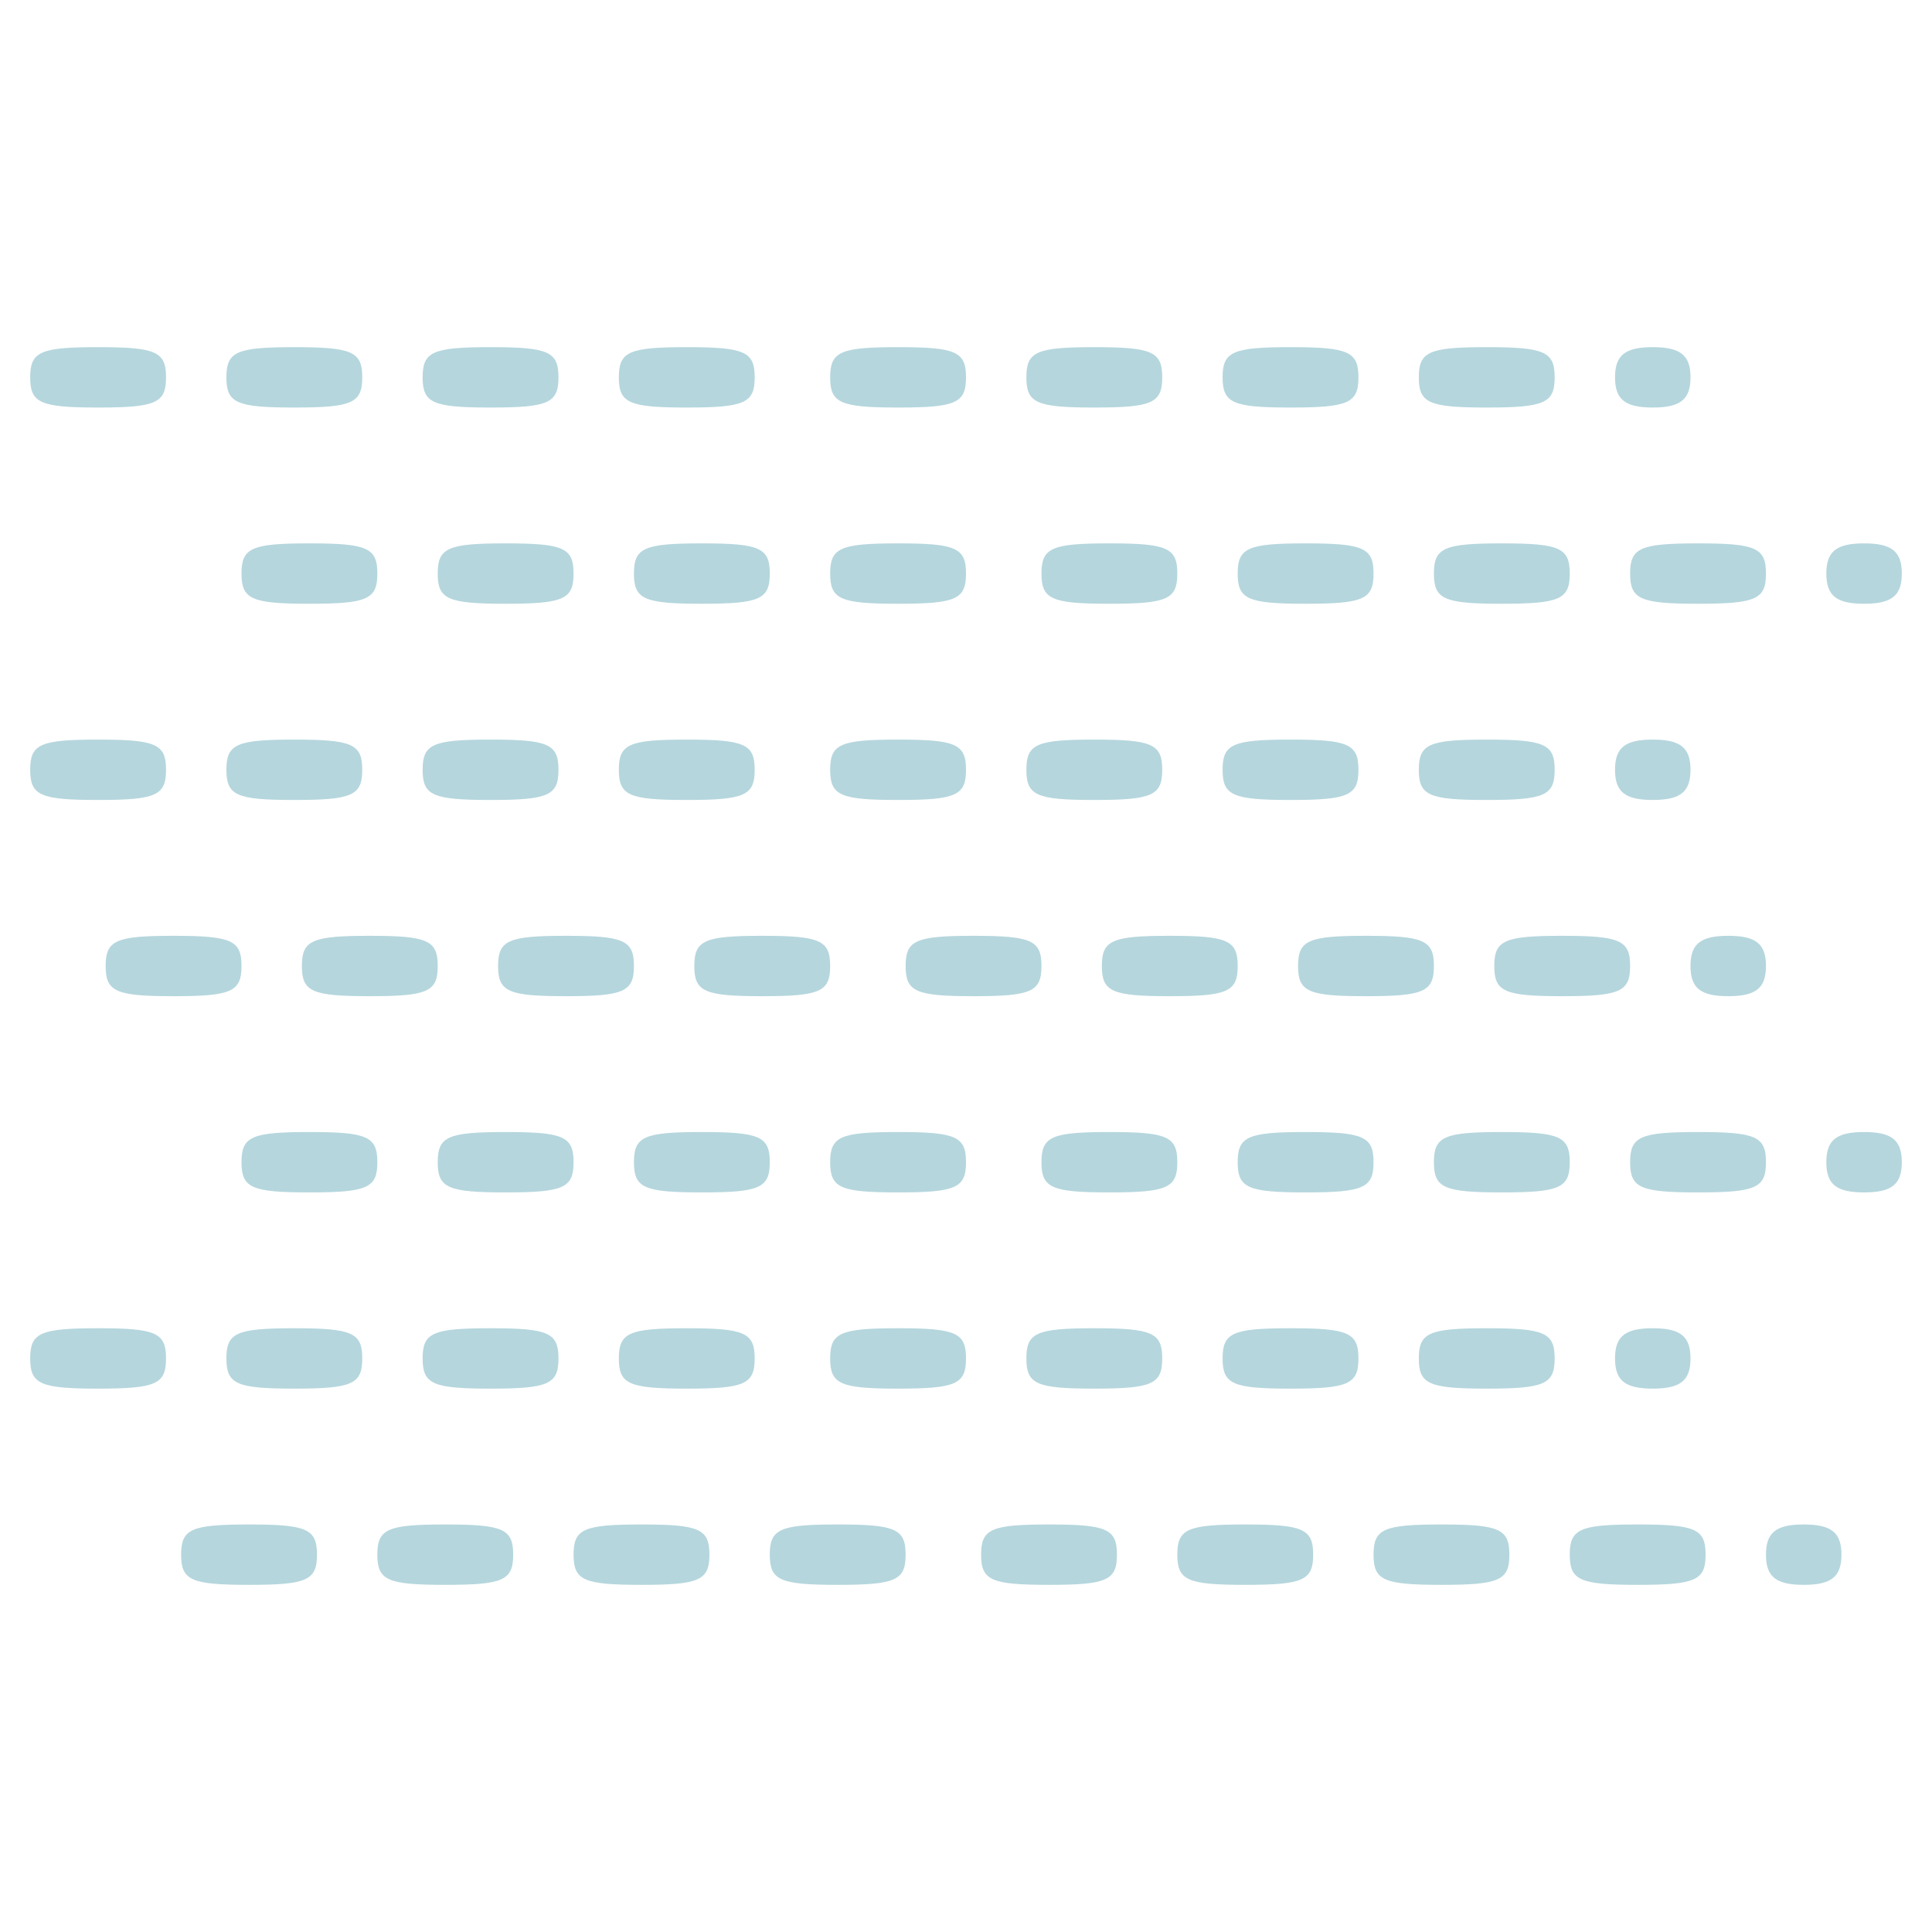 <?xml version="1.0" encoding="UTF-8" standalone="no"?>
<!-- Created with Inkscape (http://www.inkscape.org/) -->

<svg
   xmlns:dc="http://purl.org/dc/elements/1.1/"
   xmlns:cc="http://creativecommons.org/ns#"
   xmlns:rdf="http://www.w3.org/1999/02/22-rdf-syntax-ns#"
   xmlns:svg="http://www.w3.org/2000/svg"
   xmlns="http://www.w3.org/2000/svg"
   xmlns:sodipodi="http://sodipodi.sourceforge.net/DTD/sodipodi-0.dtd"
   xmlns:inkscape="http://www.inkscape.org/namespaces/inkscape"
   width="256"
   height="256"
   viewBox="0 0 256 256"
   id="svg2"
   version="1.1"
   inkscape:version="0.91 r13725"
   sodipodi:docname="fog.svg">
  <defs
     id="defs4" />
  <sodipodi:namedview
     id="base"
     pagecolor="#ffffff"
     bordercolor="#666666"
     borderopacity="1.0"
     inkscape:pageopacity="0.0"
     inkscape:pageshadow="2"
     inkscape:zoom="0.1767767"
     inkscape:cx="919.2677"
     inkscape:cy="252.4817"
     inkscape:document-units="px"
     inkscape:current-layer="layer1"
     showgrid="false"
     inkscape:window-width="1276"
     inkscape:window-height="1400"
     inkscape:window-x="1280"
     inkscape:window-y="38"
     inkscape:window-maximized="0"
     units="px" />
  <g
     inkscape:label="Layer 1"
     inkscape:groupmode="layer"
     id="layer1"
     transform="translate(0,-796.362)">
    <path
       style="fill:#000000"
       d=""
       id="path45631"
       inkscape:connector-curvature="0" />
    <path
       style="fill:#b5d6dd;fill-opacity:1"
       d="m 24,1002.362 c 0,-3.407 1.333,-4 9,-4 7.667,0 9,0.593 9,4 0,3.407 -1.333,4 -9,4 -7.667,0 -9,-0.593 -9,-4 z m 26,0 c 0,-3.407 1.333,-4 9,-4 7.667,0 9,0.593 9,4 0,3.407 -1.333,4 -9,4 -7.667,0 -9,-0.593 -9,-4 z m 26,0 c 0,-3.407 1.333,-4 9,-4 7.667,0 9,0.593 9,4 0,3.407 -1.333,4 -9,4 -7.667,0 -9,-0.593 -9,-4 z m 26,0 c 0,-3.407 1.333,-4 9,-4 7.667,0 9,0.593 9,4 0,3.407 -1.333,4 -9,4 -7.667,0 -9,-0.593 -9,-4 z m 28,0 c 0,-3.407 1.333,-4 9,-4 7.667,0 9,0.593 9,4 0,3.407 -1.333,4 -9,4 -7.667,0 -9,-0.593 -9,-4 z m 26,0 c 0,-3.407 1.333,-4 9,-4 7.667,0 9,0.593 9,4 0,3.407 -1.333,4 -9,4 -7.667,0 -9,-0.593 -9,-4 z m 26,0 c 0,-3.407 1.333,-4 9,-4 7.667,0 9,0.593 9,4 0,3.407 -1.333,4 -9,4 -7.667,0 -9,-0.593 -9,-4 z m 26,0 c 0,-3.407 1.333,-4 9,-4 7.667,0 9,0.593 9,4 0,3.407 -1.333,4 -9,4 -7.667,0 -9,-0.593 -9,-4 z m 26,0 c 0,-2.933 1.333,-4 5,-4 3.667,0 5,1.067 5,4 0,2.933 -1.333,4 -5,4 -3.667,0 -5,-1.067 -5,-4 z M 4,976.362 c 0,-3.407 1.333,-4 9,-4 7.667,0 9,0.593 9,4 0,3.407 -1.333,4 -9,4 -7.667,0 -9,-0.593 -9,-4 z m 26,0 c 0,-3.407 1.333,-4 9,-4 7.667,0 9,0.593 9,4 0,3.407 -1.333,4 -9,4 -7.667,0 -9,-0.593 -9,-4 z m 26,0 c 0,-3.407 1.333,-4 9,-4 7.667,0 9,0.593 9,4 0,3.407 -1.333,4 -9,4 -7.667,0 -9,-0.593 -9,-4 z m 26,0 c 0,-3.407 1.333,-4 9,-4 7.667,0 9,0.593 9,4 0,3.407 -1.333,4 -9,4 -7.667,0 -9,-0.593 -9,-4 z m 28,0 c 0,-3.407 1.333,-4 9,-4 7.667,0 9,0.593 9,4 0,3.407 -1.333,4 -9,4 -7.667,0 -9,-0.593 -9,-4 z m 26,0 c 0,-3.407 1.333,-4 9,-4 7.667,0 9,0.593 9,4 0,3.407 -1.333,4 -9,4 -7.667,0 -9,-0.593 -9,-4 z m 26,0 c 0,-3.407 1.333,-4 9,-4 7.667,0 9,0.593 9,4 0,3.407 -1.333,4 -9,4 -7.667,0 -9,-0.593 -9,-4 z m 26,0 c 0,-3.407 1.333,-4 9,-4 7.667,0 9,0.593 9,4 0,3.407 -1.333,4 -9,4 -7.667,0 -9,-0.593 -9,-4 z m 26,0 c 0,-2.933 1.333,-4 5,-4 3.667,0 5,1.067 5,4 0,2.933 -1.333,4 -5,4 -3.667,0 -5,-1.067 -5,-4 z m -182,-26 c 0,-3.407 1.333,-4 9,-4 7.667,0 9,0.593 9,4 0,3.407 -1.333,4 -9,4 -7.667,0 -9,-0.593 -9,-4 z m 26,0 c 0,-3.407 1.333,-4 9,-4 7.667,0 9,0.593 9,4 0,3.407 -1.333,4 -9,4 -7.667,0 -9,-0.593 -9,-4 z m 26,0 c 0,-3.407 1.333,-4 9,-4 7.667,0 9,0.593 9,4 0,3.407 -1.333,4 -9,4 -7.667,0 -9,-0.593 -9,-4 z m 26,0 c 0,-3.407 1.333,-4 9,-4 7.667,0 9,0.593 9,4 0,3.407 -1.333,4 -9,4 -7.667,0 -9,-0.593 -9,-4 z m 28,0 c 0,-3.407 1.333,-4 9,-4 7.667,0 9,0.593 9,4 0,3.407 -1.333,4 -9,4 -7.667,0 -9,-0.593 -9,-4 z m 26,0 c 0,-3.407 1.333,-4 9,-4 7.667,0 9,0.593 9,4 0,3.407 -1.333,4 -9,4 -7.667,0 -9,-0.593 -9,-4 z m 26,0 c 0,-3.407 1.333,-4 9,-4 7.667,0 9,0.593 9,4 0,3.407 -1.333,4 -9,4 -7.667,0 -9,-0.593 -9,-4 z m 26,0 c 0,-3.407 1.333,-4 9,-4 7.667,0 9,0.593 9,4 0,3.407 -1.333,4 -9,4 -7.667,0 -9,-0.593 -9,-4 z m 26,0 c 0,-2.933 1.333,-4 5,-4 3.667,0 5,1.067 5,4 0,2.933 -1.333,4 -5,4 -3.667,0 -5,-1.067 -5,-4 z m -228,-26 c 0,-3.407 1.333,-4 9,-4 7.667,0 9,0.593 9,4 0,3.407 -1.333,4 -9,4 -7.667,0 -9,-0.593 -9,-4 z m 26,0 c 0,-3.407 1.333,-4 9,-4 7.667,0 9,0.593 9,4 0,3.407 -1.333,4 -9,4 -7.667,0 -9,-0.593 -9,-4 z m 26,0 c 0,-3.407 1.333,-4 9,-4 7.667,0 9,0.593 9,4 0,3.407 -1.333,4 -9,4 -7.667,0 -9,-0.593 -9,-4 z m 26,0 c 0,-3.407 1.333,-4 9,-4 7.667,0 9,0.593 9,4 0,3.407 -1.333,4 -9,4 -7.667,0 -9,-0.593 -9,-4 z m 28,0 c 0,-3.407 1.333,-4 9,-4 7.667,0 9,0.593 9,4 0,3.407 -1.333,4 -9,4 -7.667,0 -9,-0.593 -9,-4 z m 26,0 c 0,-3.407 1.333,-4 9,-4 7.667,0 9,0.593 9,4 0,3.407 -1.333,4 -9,4 -7.667,0 -9,-0.593 -9,-4 z m 26,0 c 0,-3.407 1.333,-4 9,-4 7.667,0 9,0.593 9,4 0,3.407 -1.333,4 -9,4 -7.667,0 -9,-0.593 -9,-4 z m 26,0 c 0,-3.407 1.333,-4 9,-4 7.667,0 9,0.593 9,4 0,3.407 -1.333,4 -9,4 -7.667,0 -9,-0.593 -9,-4 z m 26,0 c 0,-2.933 1.333,-4 5,-4 3.667,0 5,1.067 5,4 0,2.933 -1.333,4 -5,4 -3.667,0 -5,-1.067 -5,-4 z m -220,-26 c 0,-3.407 1.333,-4 9,-4 7.667,0 9,0.593 9,4 0,3.407 -1.333,4 -9,4 -7.667,0 -9,-0.593 -9,-4 z m 26,0 c 0,-3.407 1.333,-4 9,-4 7.667,0 9,0.593 9,4 0,3.407 -1.333,4 -9,4 -7.667,0 -9,-0.593 -9,-4 z m 26,0 c 0,-3.407 1.333,-4 9,-4 7.667,0 9,0.593 9,4 0,3.407 -1.333,4 -9,4 -7.667,0 -9,-0.593 -9,-4 z m 26,0 c 0,-3.407 1.333,-4 9,-4 7.667,0 9,0.593 9,4 0,3.407 -1.333,4 -9,4 -7.667,0 -9,-0.593 -9,-4 z m 28,0 c 0,-3.407 1.333,-4 9,-4 7.667,0 9,0.593 9,4 0,3.407 -1.333,4 -9,4 -7.667,0 -9,-0.593 -9,-4 z m 26,0 c 0,-3.407 1.333,-4 9,-4 7.667,0 9,0.593 9,4 0,3.407 -1.333,4 -9,4 -7.667,0 -9,-0.593 -9,-4 z m 26,0 c 0,-3.407 1.333,-4 9,-4 7.667,0 9,0.593 9,4 0,3.407 -1.333,4 -9,4 -7.667,0 -9,-0.593 -9,-4 z m 26,0 c 0,-3.407 1.333,-4 9,-4 7.667,0 9,0.593 9,4 0,3.407 -1.333,4 -9,4 -7.667,0 -9,-0.593 -9,-4 z m 26,0 c 0,-2.933 1.333,-4 5,-4 3.667,0 5,1.067 5,4 0,2.933 -1.333,4 -5,4 -3.667,0 -5,-1.067 -5,-4 z m -182,-26 c 0,-3.407 1.333,-4 9,-4 7.667,0 9,0.593 9,4 0,3.407 -1.333,4 -9,4 -7.667,0 -9,-0.593 -9,-4 z m 26,0 c 0,-3.407 1.333,-4 9,-4 7.667,0 9,0.593 9,4 0,3.407 -1.333,4 -9,4 -7.667,0 -9,-0.593 -9,-4 z m 26,0 c 0,-3.407 1.333,-4 9,-4 7.667,0 9,0.593 9,4 0,3.407 -1.333,4 -9,4 -7.667,0 -9,-0.593 -9,-4 z m 26,0 c 0,-3.407 1.333,-4 9,-4 7.667,0 9,0.593 9,4 0,3.407 -1.333,4 -9,4 -7.667,0 -9,-0.593 -9,-4 z m 28,0 c 0,-3.407 1.333,-4 9,-4 7.667,0 9,0.593 9,4 0,3.407 -1.333,4 -9,4 -7.667,0 -9,-0.593 -9,-4 z m 26,0 c 0,-3.407 1.333,-4 9,-4 7.667,0 9,0.593 9,4 0,3.407 -1.333,4 -9,4 -7.667,0 -9,-0.593 -9,-4 z m 26,0 c 0,-3.407 1.333,-4 9,-4 7.667,0 9,0.593 9,4 0,3.407 -1.333,4 -9,4 -7.667,0 -9,-0.593 -9,-4 z m 26,0 c 0,-3.407 1.333,-4 9,-4 7.667,0 9,0.593 9,4 0,3.407 -1.333,4 -9,4 -7.667,0 -9,-0.593 -9,-4 z m 26,0 c 0,-2.933 1.333,-4 5,-4 3.667,0 5,1.067 5,4 0,2.933 -1.333,4 -5,4 -3.667,0 -5,-1.067 -5,-4 z m -238,-26 c 0,-3.407 1.333,-4 9,-4 7.667,0 9,0.593 9,4 0,3.407 -1.333,4 -9,4 -7.667,0 -9,-0.593 -9,-4 z m 26,0 c 0,-3.407 1.333,-4 9,-4 7.667,0 9,0.593 9,4 0,3.407 -1.333,4 -9,4 -7.667,0 -9,-0.593 -9,-4 z m 26,0 c 0,-3.407 1.333,-4 9,-4 7.667,0 9,0.593 9,4 0,3.407 -1.333,4 -9,4 -7.667,0 -9,-0.593 -9,-4 z m 26,0 c 0,-3.407 1.333,-4 9,-4 7.667,0 9,0.593 9,4 0,3.407 -1.333,4 -9,4 -7.667,0 -9,-0.593 -9,-4 z m 28,0 c 0,-3.407 1.333,-4 9,-4 7.667,0 9,0.593 9,4 0,3.407 -1.333,4 -9,4 -7.667,0 -9,-0.593 -9,-4 z m 26,0 c 0,-3.407 1.333,-4 9,-4 7.667,0 9,0.593 9,4 0,3.407 -1.333,4 -9,4 -7.667,0 -9,-0.593 -9,-4 z m 26,0 c 0,-3.407 1.333,-4 9,-4 7.667,0 9,0.593 9,4 0,3.407 -1.333,4 -9,4 -7.667,0 -9,-0.593 -9,-4 z m 26,0 c 0,-3.407 1.333,-4 9,-4 7.667,0 9,0.593 9,4 0,3.407 -1.333,4 -9,4 -7.667,0 -9,-0.593 -9,-4 z m 26,0 c 0,-2.933 1.333,-4 5,-4 3.667,0 5,1.067 5,4 0,2.933 -1.333,4 -5,4 -3.667,0 -5,-1.067 -5,-4 z"
       id="path45891"
       inkscape:connector-curvature="0" />
  </g>
</svg>
